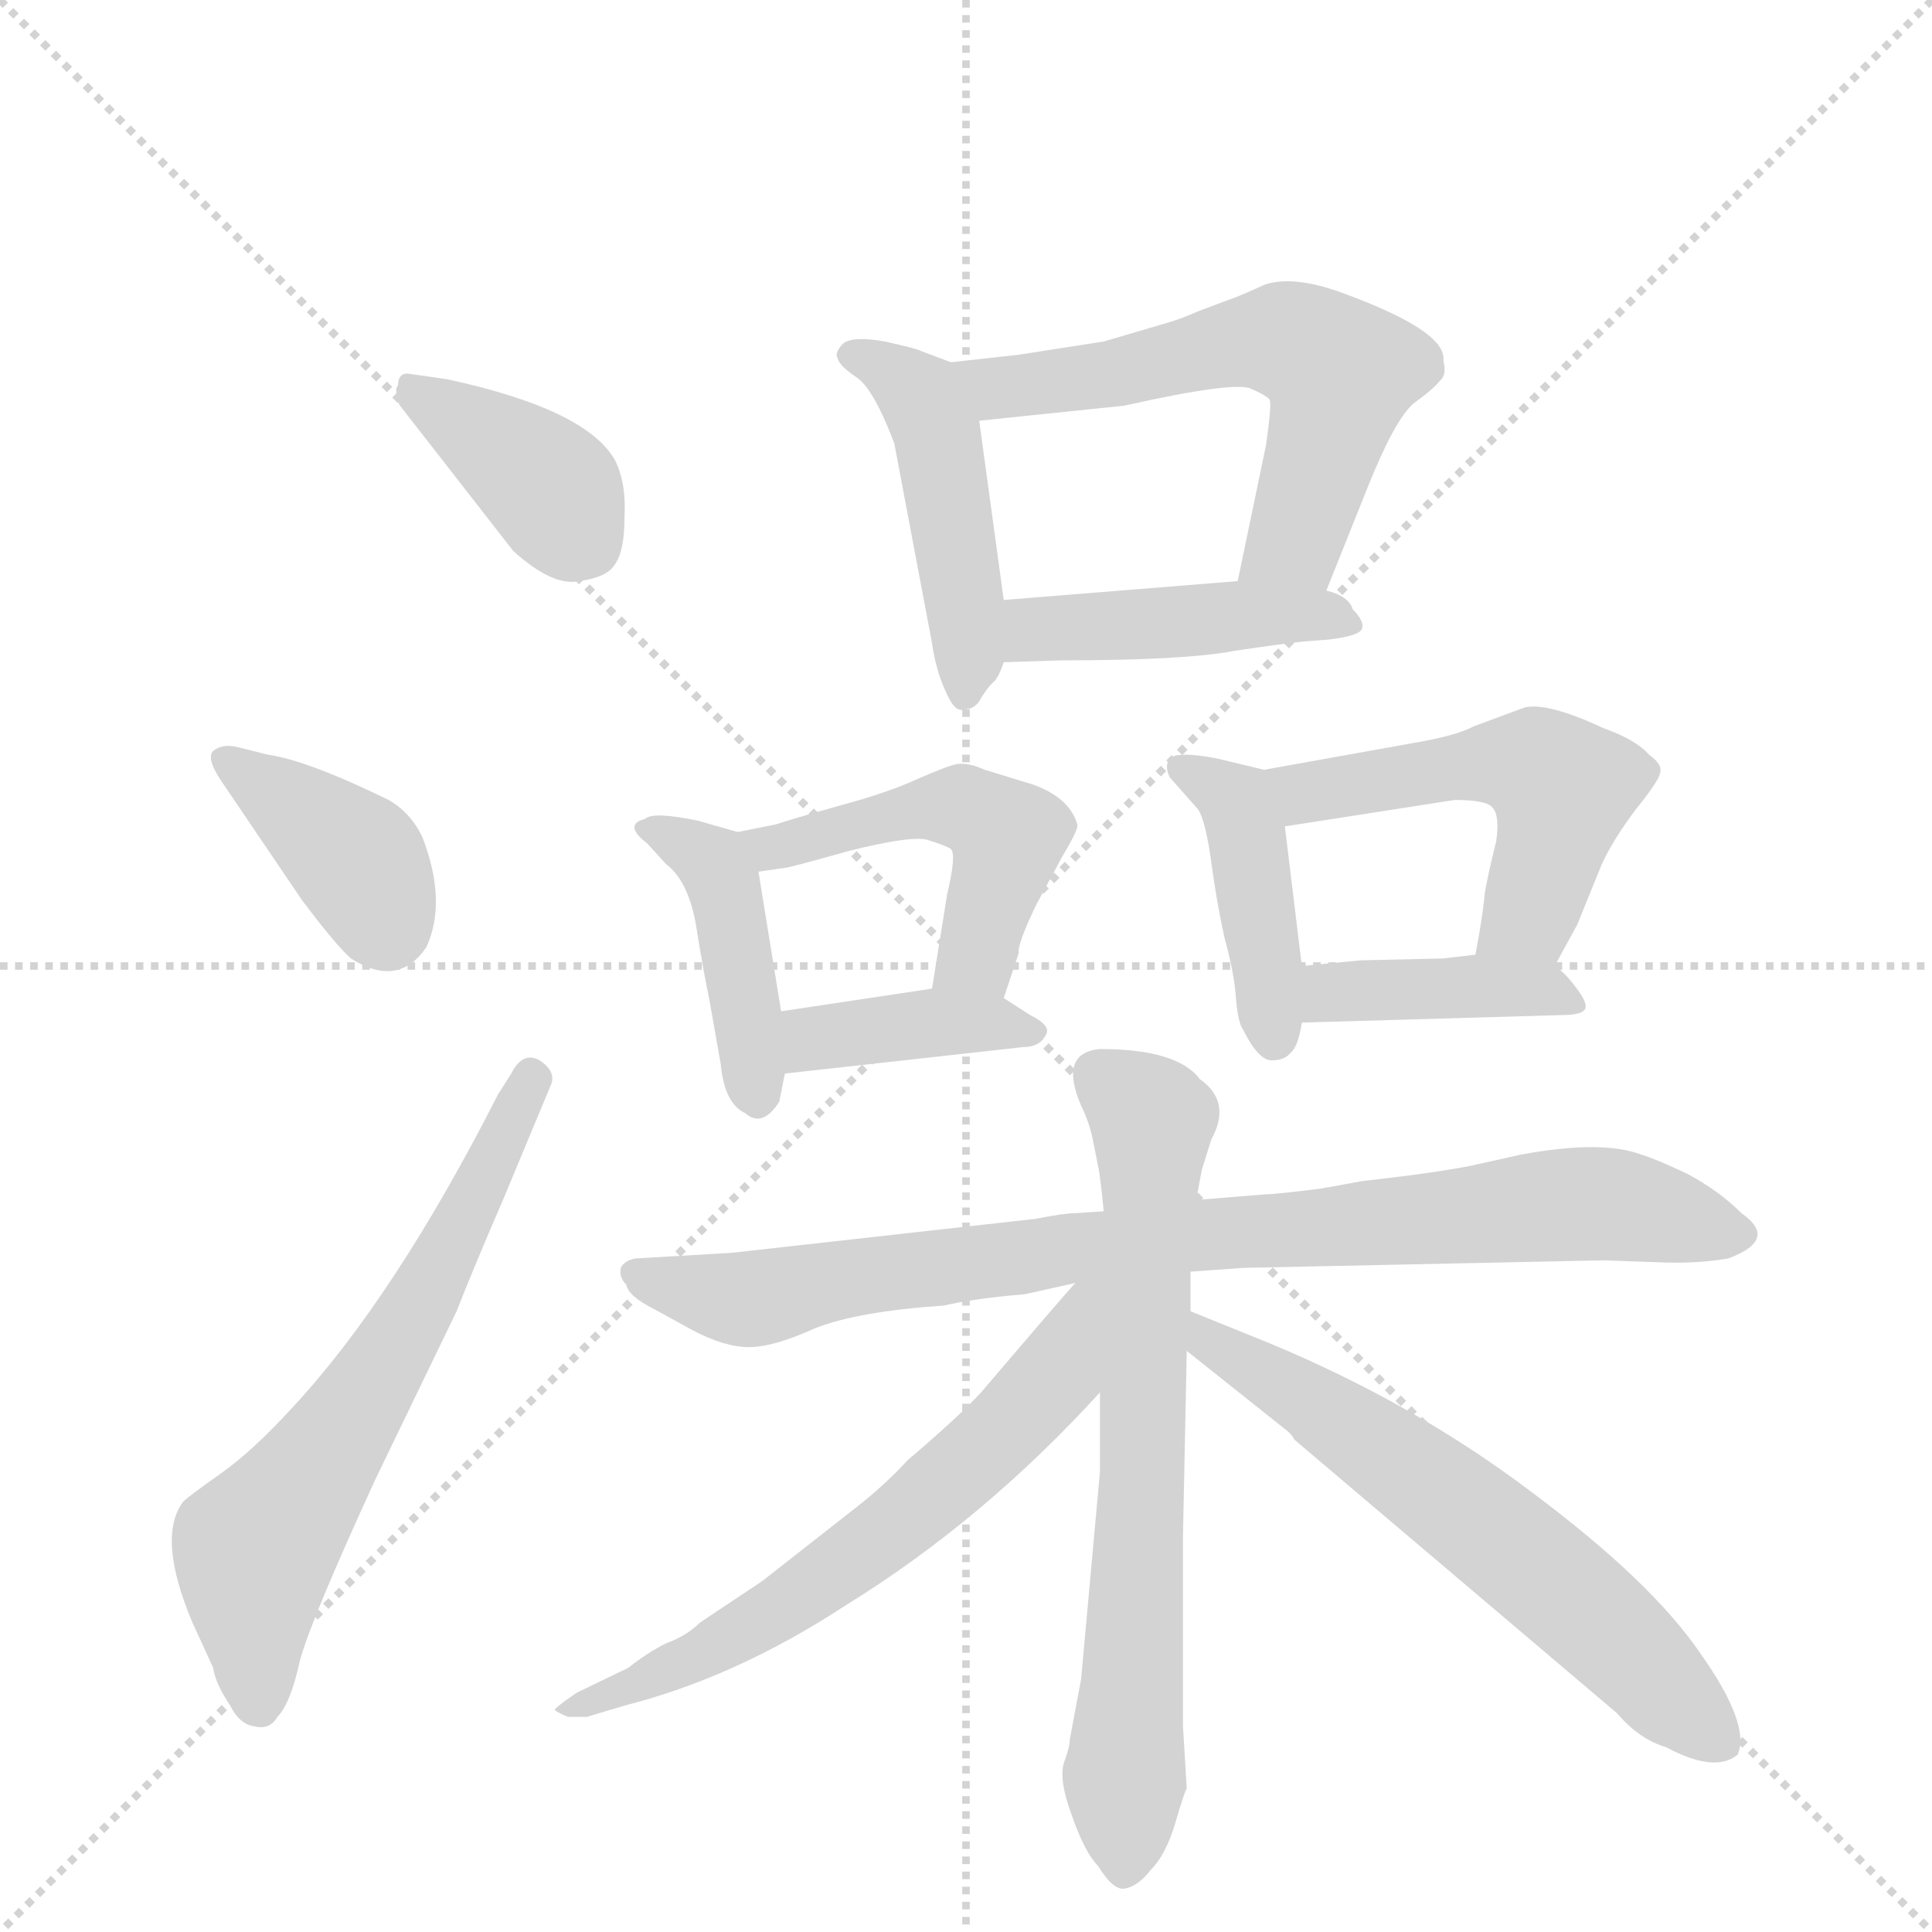 <svg version="1.1" viewBox="0 0 1024 1024" xmlns="http://www.w3.org/2000/svg">
  <g stroke="lightgray" stroke-dasharray="1,1" stroke-width="1" transform="scale(4, 4)">
    <line x1="0" y1="0" x2="256" y2="256"></line>
    <line x1="256" y1="0" x2="0" y2="256"></line>
    <line x1="128" y1="0" x2="128" y2="256"></line>
    <line x1="0" y1="128" x2="256" y2="128"></line>
  </g>
  <g transform="scale(1, -1) translate(0, -860)">
    <style type="text/css">
      
        @keyframes keyframes0 {
          from {
            stroke: blue;
            stroke-dashoffset: 379;
            stroke-width: 128;
          }
          55% {
            animation-timing-function: step-end;
            stroke: blue;
            stroke-dashoffset: 0;
            stroke-width: 128;
          }
          to {
            stroke: black;
            stroke-width: 1024;
          }
        }
        #make-me-a-hanzi-animation-0 {
          animation: keyframes0 0.558s both;
          animation-delay: 0s;
          animation-timing-function: linear;
        }
      
        @keyframes keyframes1 {
          from {
            stroke: blue;
            stroke-dashoffset: 382;
            stroke-width: 128;
          }
          55% {
            animation-timing-function: step-end;
            stroke: blue;
            stroke-dashoffset: 0;
            stroke-width: 128;
          }
          to {
            stroke: black;
            stroke-width: 1024;
          }
        }
        #make-me-a-hanzi-animation-1 {
          animation: keyframes1 0.561s both;
          animation-delay: 0.558s;
          animation-timing-function: linear;
        }
      
        @keyframes keyframes2 {
          from {
            stroke: blue;
            stroke-dashoffset: 627;
            stroke-width: 128;
          }
          67% {
            animation-timing-function: step-end;
            stroke: blue;
            stroke-dashoffset: 0;
            stroke-width: 128;
          }
          to {
            stroke: black;
            stroke-width: 1024;
          }
        }
        #make-me-a-hanzi-animation-2 {
          animation: keyframes2 0.76s both;
          animation-delay: 1.119s;
          animation-timing-function: linear;
        }
      
        @keyframes keyframes3 {
          from {
            stroke: blue;
            stroke-dashoffset: 456;
            stroke-width: 128;
          }
          60% {
            animation-timing-function: step-end;
            stroke: blue;
            stroke-dashoffset: 0;
            stroke-width: 128;
          }
          to {
            stroke: black;
            stroke-width: 1024;
          }
        }
        #make-me-a-hanzi-animation-3 {
          animation: keyframes3 0.621s both;
          animation-delay: 1.88s;
          animation-timing-function: linear;
        }
      
        @keyframes keyframes4 {
          from {
            stroke: blue;
            stroke-dashoffset: 584;
            stroke-width: 128;
          }
          66% {
            animation-timing-function: step-end;
            stroke: blue;
            stroke-dashoffset: 0;
            stroke-width: 128;
          }
          to {
            stroke: black;
            stroke-width: 1024;
          }
        }
        #make-me-a-hanzi-animation-4 {
          animation: keyframes4 0.725s both;
          animation-delay: 2.501s;
          animation-timing-function: linear;
        }
      
        @keyframes keyframes5 {
          from {
            stroke: blue;
            stroke-dashoffset: 439;
            stroke-width: 128;
          }
          59% {
            animation-timing-function: step-end;
            stroke: blue;
            stroke-dashoffset: 0;
            stroke-width: 128;
          }
          to {
            stroke: black;
            stroke-width: 1024;
          }
        }
        #make-me-a-hanzi-animation-5 {
          animation: keyframes5 0.607s both;
          animation-delay: 3.226s;
          animation-timing-function: linear;
        }
      
        @keyframes keyframes6 {
          from {
            stroke: blue;
            stroke-dashoffset: 418;
            stroke-width: 128;
          }
          58% {
            animation-timing-function: step-end;
            stroke: blue;
            stroke-dashoffset: 0;
            stroke-width: 128;
          }
          to {
            stroke: black;
            stroke-width: 1024;
          }
        }
        #make-me-a-hanzi-animation-6 {
          animation: keyframes6 0.59s both;
          animation-delay: 3.833s;
          animation-timing-function: linear;
        }
      
        @keyframes keyframes7 {
          from {
            stroke: blue;
            stroke-dashoffset: 487;
            stroke-width: 128;
          }
          61% {
            animation-timing-function: step-end;
            stroke: blue;
            stroke-dashoffset: 0;
            stroke-width: 128;
          }
          to {
            stroke: black;
            stroke-width: 1024;
          }
        }
        #make-me-a-hanzi-animation-7 {
          animation: keyframes7 0.646s both;
          animation-delay: 4.423s;
          animation-timing-function: linear;
        }
      
        @keyframes keyframes8 {
          from {
            stroke: blue;
            stroke-dashoffset: 385;
            stroke-width: 128;
          }
          56% {
            animation-timing-function: step-end;
            stroke: blue;
            stroke-dashoffset: 0;
            stroke-width: 128;
          }
          to {
            stroke: black;
            stroke-width: 1024;
          }
        }
        #make-me-a-hanzi-animation-8 {
          animation: keyframes8 0.563s both;
          animation-delay: 5.07s;
          animation-timing-function: linear;
        }
      
        @keyframes keyframes9 {
          from {
            stroke: blue;
            stroke-dashoffset: 418;
            stroke-width: 128;
          }
          58% {
            animation-timing-function: step-end;
            stroke: blue;
            stroke-dashoffset: 0;
            stroke-width: 128;
          }
          to {
            stroke: black;
            stroke-width: 1024;
          }
        }
        #make-me-a-hanzi-animation-9 {
          animation: keyframes9 0.59s both;
          animation-delay: 5.633s;
          animation-timing-function: linear;
        }
      
        @keyframes keyframes10 {
          from {
            stroke: blue;
            stroke-dashoffset: 508;
            stroke-width: 128;
          }
          62% {
            animation-timing-function: step-end;
            stroke: blue;
            stroke-dashoffset: 0;
            stroke-width: 128;
          }
          to {
            stroke: black;
            stroke-width: 1024;
          }
        }
        #make-me-a-hanzi-animation-10 {
          animation: keyframes10 0.663s both;
          animation-delay: 6.223s;
          animation-timing-function: linear;
        }
      
        @keyframes keyframes11 {
          from {
            stroke: blue;
            stroke-dashoffset: 397;
            stroke-width: 128;
          }
          56% {
            animation-timing-function: step-end;
            stroke: blue;
            stroke-dashoffset: 0;
            stroke-width: 128;
          }
          to {
            stroke: black;
            stroke-width: 1024;
          }
        }
        #make-me-a-hanzi-animation-11 {
          animation: keyframes11 0.573s both;
          animation-delay: 6.887s;
          animation-timing-function: linear;
        }
      
        @keyframes keyframes12 {
          from {
            stroke: blue;
            stroke-dashoffset: 846;
            stroke-width: 128;
          }
          73% {
            animation-timing-function: step-end;
            stroke: blue;
            stroke-dashoffset: 0;
            stroke-width: 128;
          }
          to {
            stroke: black;
            stroke-width: 1024;
          }
        }
        #make-me-a-hanzi-animation-12 {
          animation: keyframes12 0.938s both;
          animation-delay: 7.46s;
          animation-timing-function: linear;
        }
      
        @keyframes keyframes13 {
          from {
            stroke: blue;
            stroke-dashoffset: 688;
            stroke-width: 128;
          }
          69% {
            animation-timing-function: step-end;
            stroke: blue;
            stroke-dashoffset: 0;
            stroke-width: 128;
          }
          to {
            stroke: black;
            stroke-width: 1024;
          }
        }
        #make-me-a-hanzi-animation-13 {
          animation: keyframes13 0.81s both;
          animation-delay: 8.398s;
          animation-timing-function: linear;
        }
      
        @keyframes keyframes14 {
          from {
            stroke: blue;
            stroke-dashoffset: 617;
            stroke-width: 128;
          }
          67% {
            animation-timing-function: step-end;
            stroke: blue;
            stroke-dashoffset: 0;
            stroke-width: 128;
          }
          to {
            stroke: black;
            stroke-width: 1024;
          }
        }
        #make-me-a-hanzi-animation-14 {
          animation: keyframes14 0.752s both;
          animation-delay: 9.208s;
          animation-timing-function: linear;
        }
      
        @keyframes keyframes15 {
          from {
            stroke: blue;
            stroke-dashoffset: 614;
            stroke-width: 128;
          }
          67% {
            animation-timing-function: step-end;
            stroke: blue;
            stroke-dashoffset: 0;
            stroke-width: 128;
          }
          to {
            stroke: black;
            stroke-width: 1024;
          }
        }
        #make-me-a-hanzi-animation-15 {
          animation: keyframes15 0.75s both;
          animation-delay: 9.96s;
          animation-timing-function: linear;
        }
      
    </style>
    
      <path d="M 237 659 L 216 662 Q 211 662 211 656 L 210 654 Q 210 648 212 645 L 272 568 Q 293 549 307 552 Q 322 554 326 561 Q 331 568 331 586 Q 332 604 326 616 Q 311 643 237 659 Z" fill="lightgray"></path>
    
      <path d="M 118 445 L 160 383 Q 178 359 186 352 Q 211 336 226 358 Q 237 382 224 416 Q 218 429 206 436 Q 163 457 142 460 L 126 464 Q 118 466 113 462 Q 109 458 118 445 Z" fill="lightgray"></path>
    
      <path d="M 271 291 L 264 280 Q 209 172 155 114 Q 134 91 117 79 Q 100 67 97 64 Q 83 45 102 0 L 113 -24 Q 114 -32 122 -44 Q 127 -54 135 -55 Q 143 -57 147 -50 Q 154 -43 159 -20 Q 165 2 199 76 L 242 165 Q 251 188 267 225 L 292 285 Q 295 292 286 298 Q 277 303 271 291 Z" fill="lightgray"></path>
    
      <path d="M 504 668 L 488 674 Q 487 675 469 679 Q 452 682 447 678 Q 442 673 444 670 Q 445 666 454 660 Q 463 654 474 625 L 494 519 Q 496 505 501 494 Q 506 482 511 484 Q 517 484 520 490 Q 523 495 526 498 Q 529 500 532 509 L 532 542 L 519 637 C 515 664 515 664 504 668 Z" fill="lightgray"></path>
    
      <path d="M 703 547 L 725 602 Q 739 637 749 646 Q 760 654 763 658 Q 767 661 765 669 Q 767 685 708 706 Q 684 714 670 709 Q 657 703 651 701 L 635 695 Q 626 691 619 689 L 585 679 L 540 672 L 504 668 C 474 665 489 634 519 637 L 596 645 Q 654 658 663 654 Q 672 650 673 648 Q 674 645 671 624 L 656 552 C 650 523 692 519 703 547 Z" fill="lightgray"></path>
    
      <path d="M 691 520 L 704 521 Q 721 523 722 527 Q 723 531 717 537 Q 715 544 703 547 L 656 552 L 532 542 C 502 540 502 508 532 509 L 563 510 Q 628 510 654 515 Q 681 519 691 520 Z" fill="lightgray"></path>
    
      <path d="M 391 419 L 370 425 Q 346 430 342 426 Q 330 423 343 413 L 353 402 Q 365 393 369 369 Q 373 344 376 330 L 382 296 Q 384 275 395 270 Q 404 262 413 276 L 416 291 L 414 324 L 402 398 C 399 417 399 417 391 419 Z" fill="lightgray"></path>
    
      <path d="M 411 423 L 391 419 C 362 413 372 394 402 398 L 416 400 Q 418 400 450 409 Q 482 417 491 415 Q 501 412 504 410 Q 507 407 502 386 L 494 336 C 489 306 523 303 532 331 L 540 355 Q 539 359 549 380 L 563 406 Q 572 421 571 423 Q 567 437 548 444 L 522 452 Q 513 456 507 455 Q 502 454 486 447 Q 471 440 445 433 Q 420 426 411 423 Z" fill="lightgray"></path>
    
      <path d="M 416 291 L 542 305 Q 551 305 554 311 Q 558 316 546 322 L 532 331 C 519 340 519 340 494 336 L 414 324 C 384 320 386 288 416 291 Z" fill="lightgray"></path>
    
      <path d="M 670 452 L 645 458 Q 624 462 620 458 Q 617 454 620 448 L 635 431 Q 639 425 642 403 Q 645 381 649 363 Q 654 345 655 332 Q 656 318 659 314 Q 667 298 674 298 Q 681 298 684 302 Q 688 305 690 318 L 690 348 L 681 422 C 678 450 678 450 670 452 Z" fill="lightgray"></path>
    
      <path d="M 808 485 L 781 475 Q 772 470 748 466 L 670 452 C 640 447 651 417 681 422 L 771 436 Q 788 436 791 432 Q 795 428 793 414 Q 789 398 787 387 Q 786 375 782 354 C 777 324 810 322 824 348 L 836 370 L 849 402 Q 855 415 867 431 Q 880 447 880 451 Q 881 455 874 460 Q 867 468 850 474 Q 820 488 808 485 Z" fill="lightgray"></path>
    
      <path d="M 690 318 L 828 322 Q 838 322 840 325 Q 842 328 835 337 Q 829 345 824 348 L 782 354 L 765 352 L 721 351 L 690 348 C 660 345 660 317 690 318 Z" fill="lightgray"></path>
    
      <path d="M 631 186 L 659 188 L 850 192 L 878 191 Q 899 190 916 193 Q 943 203 923 217 Q 911 229 894 238 Q 877 246 870 248 Q 849 256 806 248 L 779 242 Q 758 238 722 234 L 700 230 Q 676 227 671 227 L 634 224 L 585 218 L 570 217 Q 564 217 549 214 L 388 196 L 337 193 Q 331 192 329 188 Q 328 183 332 179 Q 333 173 347 166 L 367 155 Q 384 146 397 146 Q 410 146 432 156 Q 455 165 500 168 Q 518 172 543 174 L 570 180 L 631 186 Z" fill="lightgray"></path>
    
      <path d="M 631 165 L 631 186 L 634 224 L 637 240 L 642 256 Q 653 276 636 288 Q 624 304 583 304 Q 561 302 573 274 Q 577 266 579 257 L 582 242 Q 583 238 585 218 L 583 122 L 583 80 L 573 -30 L 567 -62 Q 567 -66 564 -74 Q 561 -83 568 -102 Q 575 -122 582 -129 Q 590 -142 596 -141 Q 603 -140 610 -131 Q 618 -123 623 -106 Q 628 -89 629 -88 L 627 -55 L 627 46 L 629 144 L 631 165 Z" fill="lightgray"></path>
    
      <path d="M 570 180 Q 566 176 520 122 Q 508 109 481 86 Q 469 73 455 62 L 404 22 L 371 0 Q 364 -7 353 -11 Q 343 -16 333 -24 L 306 -37 Q 297 -43 294 -46 Q 294 -47 301 -50 L 311 -50 L 331 -44 Q 390 -29 448 9 Q 521 54 583 122 C 640 183 590 202 570 180 Z" fill="lightgray"></path>
    
      <path d="M 673 148 L 631 165 C 603 176 606 163 629 144 L 683 101 Q 685 99 686 97 L 857 -48 Q 869 -62 883 -66 Q 909 -80 921 -70 Q 928 -54 901 -16 Q 875 22 812 69 Q 750 116 673 148 Z" fill="lightgray"></path>
    
    
      <clipPath id="make-me-a-hanzi-clip-0">
        <path d="M 237 659 L 216 662 Q 211 662 211 656 L 210 654 Q 210 648 212 645 L 272 568 Q 293 549 307 552 Q 322 554 326 561 Q 331 568 331 586 Q 332 604 326 616 Q 311 643 237 659 Z"></path>
      </clipPath>
      <path clip-path="url(#make-me-a-hanzi-clip-0)" d="M 218 651 L 282 611 L 310 573" fill="none" id="make-me-a-hanzi-animation-0" stroke-dasharray="251 502" stroke-linecap="round"></path>
    
      <clipPath id="make-me-a-hanzi-clip-1">
        <path d="M 118 445 L 160 383 Q 178 359 186 352 Q 211 336 226 358 Q 237 382 224 416 Q 218 429 206 436 Q 163 457 142 460 L 126 464 Q 118 466 113 462 Q 109 458 118 445 Z"></path>
      </clipPath>
      <path clip-path="url(#make-me-a-hanzi-clip-1)" d="M 120 458 L 191 402 L 205 369" fill="none" id="make-me-a-hanzi-animation-1" stroke-dasharray="254 508" stroke-linecap="round"></path>
    
      <clipPath id="make-me-a-hanzi-clip-2">
        <path d="M 271 291 L 264 280 Q 209 172 155 114 Q 134 91 117 79 Q 100 67 97 64 Q 83 45 102 0 L 113 -24 Q 114 -32 122 -44 Q 127 -54 135 -55 Q 143 -57 147 -50 Q 154 -43 159 -20 Q 165 2 199 76 L 242 165 Q 251 188 267 225 L 292 285 Q 295 292 286 298 Q 277 303 271 291 Z"></path>
      </clipPath>
      <path clip-path="url(#make-me-a-hanzi-clip-2)" d="M 137 -42 L 135 39 L 215 155 L 281 289" fill="none" id="make-me-a-hanzi-animation-2" stroke-dasharray="499 998" stroke-linecap="round"></path>
    
      <clipPath id="make-me-a-hanzi-clip-3">
        <path d="M 504 668 L 488 674 Q 487 675 469 679 Q 452 682 447 678 Q 442 673 444 670 Q 445 666 454 660 Q 463 654 474 625 L 494 519 Q 496 505 501 494 Q 506 482 511 484 Q 517 484 520 490 Q 523 495 526 498 Q 529 500 532 509 L 532 542 L 519 637 C 515 664 515 664 504 668 Z"></path>
      </clipPath>
      <path clip-path="url(#make-me-a-hanzi-clip-3)" d="M 453 671 L 488 650 L 498 626 L 512 537 L 511 494" fill="none" id="make-me-a-hanzi-animation-3" stroke-dasharray="328 656" stroke-linecap="round"></path>
    
      <clipPath id="make-me-a-hanzi-clip-4">
        <path d="M 703 547 L 725 602 Q 739 637 749 646 Q 760 654 763 658 Q 767 661 765 669 Q 767 685 708 706 Q 684 714 670 709 Q 657 703 651 701 L 635 695 Q 626 691 619 689 L 585 679 L 540 672 L 504 668 C 474 665 489 634 519 637 L 596 645 Q 654 658 663 654 Q 672 650 673 648 Q 674 645 671 624 L 656 552 C 650 523 692 519 703 547 Z"></path>
      </clipPath>
      <path clip-path="url(#make-me-a-hanzi-clip-4)" d="M 510 665 L 529 654 L 541 655 L 676 680 L 705 668 L 710 654 L 687 574 L 665 558" fill="none" id="make-me-a-hanzi-animation-4" stroke-dasharray="456 912" stroke-linecap="round"></path>
    
      <clipPath id="make-me-a-hanzi-clip-5">
        <path d="M 691 520 L 704 521 Q 721 523 722 527 Q 723 531 717 537 Q 715 544 703 547 L 656 552 L 532 542 C 502 540 502 508 532 509 L 563 510 Q 628 510 654 515 Q 681 519 691 520 Z"></path>
      </clipPath>
      <path clip-path="url(#make-me-a-hanzi-clip-5)" d="M 540 515 L 547 526 L 678 535 L 716 530" fill="none" id="make-me-a-hanzi-animation-5" stroke-dasharray="311 622" stroke-linecap="round"></path>
    
      <clipPath id="make-me-a-hanzi-clip-6">
        <path d="M 391 419 L 370 425 Q 346 430 342 426 Q 330 423 343 413 L 353 402 Q 365 393 369 369 Q 373 344 376 330 L 382 296 Q 384 275 395 270 Q 404 262 413 276 L 416 291 L 414 324 L 402 398 C 399 417 399 417 391 419 Z"></path>
      </clipPath>
      <path clip-path="url(#make-me-a-hanzi-clip-6)" d="M 348 420 L 378 403 L 385 388 L 402 278" fill="none" id="make-me-a-hanzi-animation-6" stroke-dasharray="290 580" stroke-linecap="round"></path>
    
      <clipPath id="make-me-a-hanzi-clip-7">
        <path d="M 411 423 L 391 419 C 362 413 372 394 402 398 L 416 400 Q 418 400 450 409 Q 482 417 491 415 Q 501 412 504 410 Q 507 407 502 386 L 494 336 C 489 306 523 303 532 331 L 540 355 Q 539 359 549 380 L 563 406 Q 572 421 571 423 Q 567 437 548 444 L 522 452 Q 513 456 507 455 Q 502 454 486 447 Q 471 440 445 433 Q 420 426 411 423 Z"></path>
      </clipPath>
      <path clip-path="url(#make-me-a-hanzi-clip-7)" d="M 397 415 L 409 411 L 500 433 L 522 427 L 534 417 L 531 398 L 519 355 L 501 341" fill="none" id="make-me-a-hanzi-animation-7" stroke-dasharray="359 718" stroke-linecap="round"></path>
    
      <clipPath id="make-me-a-hanzi-clip-8">
        <path d="M 416 291 L 542 305 Q 551 305 554 311 Q 558 316 546 322 L 532 331 C 519 340 519 340 494 336 L 414 324 C 384 320 386 288 416 291 Z"></path>
      </clipPath>
      <path clip-path="url(#make-me-a-hanzi-clip-8)" d="M 423 297 L 430 308 L 490 318 L 545 313" fill="none" id="make-me-a-hanzi-animation-8" stroke-dasharray="257 514" stroke-linecap="round"></path>
    
      <clipPath id="make-me-a-hanzi-clip-9">
        <path d="M 670 452 L 645 458 Q 624 462 620 458 Q 617 454 620 448 L 635 431 Q 639 425 642 403 Q 645 381 649 363 Q 654 345 655 332 Q 656 318 659 314 Q 667 298 674 298 Q 681 298 684 302 Q 688 305 690 318 L 690 348 L 681 422 C 678 450 678 450 670 452 Z"></path>
      </clipPath>
      <path clip-path="url(#make-me-a-hanzi-clip-9)" d="M 626 453 L 648 442 L 660 423 L 675 309" fill="none" id="make-me-a-hanzi-animation-9" stroke-dasharray="290 580" stroke-linecap="round"></path>
    
      <clipPath id="make-me-a-hanzi-clip-10">
        <path d="M 808 485 L 781 475 Q 772 470 748 466 L 670 452 C 640 447 651 417 681 422 L 771 436 Q 788 436 791 432 Q 795 428 793 414 Q 789 398 787 387 Q 786 375 782 354 C 777 324 810 322 824 348 L 836 370 L 849 402 Q 855 415 867 431 Q 880 447 880 451 Q 881 455 874 460 Q 867 468 850 474 Q 820 488 808 485 Z"></path>
      </clipPath>
      <path clip-path="url(#make-me-a-hanzi-clip-10)" d="M 679 447 L 691 440 L 772 454 L 817 452 L 828 442 L 821 407 L 811 375 L 790 359" fill="none" id="make-me-a-hanzi-animation-10" stroke-dasharray="380 760" stroke-linecap="round"></path>
    
      <clipPath id="make-me-a-hanzi-clip-11">
        <path d="M 690 318 L 828 322 Q 838 322 840 325 Q 842 328 835 337 Q 829 345 824 348 L 782 354 L 765 352 L 721 351 L 690 348 C 660 345 660 317 690 318 Z"></path>
      </clipPath>
      <path clip-path="url(#make-me-a-hanzi-clip-11)" d="M 697 326 L 705 334 L 780 337 L 815 336 L 833 329" fill="none" id="make-me-a-hanzi-animation-11" stroke-dasharray="269 538" stroke-linecap="round"></path>
    
      <clipPath id="make-me-a-hanzi-clip-12">
        <path d="M 631 186 L 659 188 L 850 192 L 878 191 Q 899 190 916 193 Q 943 203 923 217 Q 911 229 894 238 Q 877 246 870 248 Q 849 256 806 248 L 779 242 Q 758 238 722 234 L 700 230 Q 676 227 671 227 L 634 224 L 585 218 L 570 217 Q 564 217 549 214 L 388 196 L 337 193 Q 331 192 329 188 Q 328 183 332 179 Q 333 173 347 166 L 367 155 Q 384 146 397 146 Q 410 146 432 156 Q 455 165 500 168 Q 518 172 543 174 L 570 180 L 631 186 Z"></path>
      </clipPath>
      <path clip-path="url(#make-me-a-hanzi-clip-12)" d="M 336 185 L 394 171 L 568 199 L 832 222 L 865 220 L 919 205" fill="none" id="make-me-a-hanzi-animation-12" stroke-dasharray="718 1436" stroke-linecap="round"></path>
    
      <clipPath id="make-me-a-hanzi-clip-13">
        <path d="M 631 165 L 631 186 L 634 224 L 637 240 L 642 256 Q 653 276 636 288 Q 624 304 583 304 Q 561 302 573 274 Q 577 266 579 257 L 582 242 Q 583 238 585 218 L 583 122 L 583 80 L 573 -30 L 567 -62 Q 567 -66 564 -74 Q 561 -83 568 -102 Q 575 -122 582 -129 Q 590 -142 596 -141 Q 603 -140 610 -131 Q 618 -123 623 -106 Q 628 -89 629 -88 L 627 -55 L 627 46 L 629 144 L 631 165 Z"></path>
      </clipPath>
      <path clip-path="url(#make-me-a-hanzi-clip-13)" d="M 584 287 L 611 267 L 596 -131" fill="none" id="make-me-a-hanzi-animation-13" stroke-dasharray="560 1120" stroke-linecap="round"></path>
    
      <clipPath id="make-me-a-hanzi-clip-14">
        <path d="M 570 180 Q 566 176 520 122 Q 508 109 481 86 Q 469 73 455 62 L 404 22 L 371 0 Q 364 -7 353 -11 Q 343 -16 333 -24 L 306 -37 Q 297 -43 294 -46 Q 294 -47 301 -50 L 311 -50 L 331 -44 Q 390 -29 448 9 Q 521 54 583 122 C 640 183 590 202 570 180 Z"></path>
      </clipPath>
      <path clip-path="url(#make-me-a-hanzi-clip-14)" d="M 578 174 L 551 122 L 478 53 L 372 -17 L 301 -42" fill="none" id="make-me-a-hanzi-animation-14" stroke-dasharray="489 978" stroke-linecap="round"></path>
    
      <clipPath id="make-me-a-hanzi-clip-15">
        <path d="M 673 148 L 631 165 C 603 176 606 163 629 144 L 683 101 Q 685 99 686 97 L 857 -48 Q 869 -62 883 -66 Q 909 -80 921 -70 Q 928 -54 901 -16 Q 875 22 812 69 Q 750 116 673 148 Z"></path>
      </clipPath>
      <path clip-path="url(#make-me-a-hanzi-clip-15)" d="M 637 159 L 641 148 L 728 95 L 828 18 L 913 -64" fill="none" id="make-me-a-hanzi-animation-15" stroke-dasharray="486 972" stroke-linecap="round"></path>
    
  </g>
</svg>